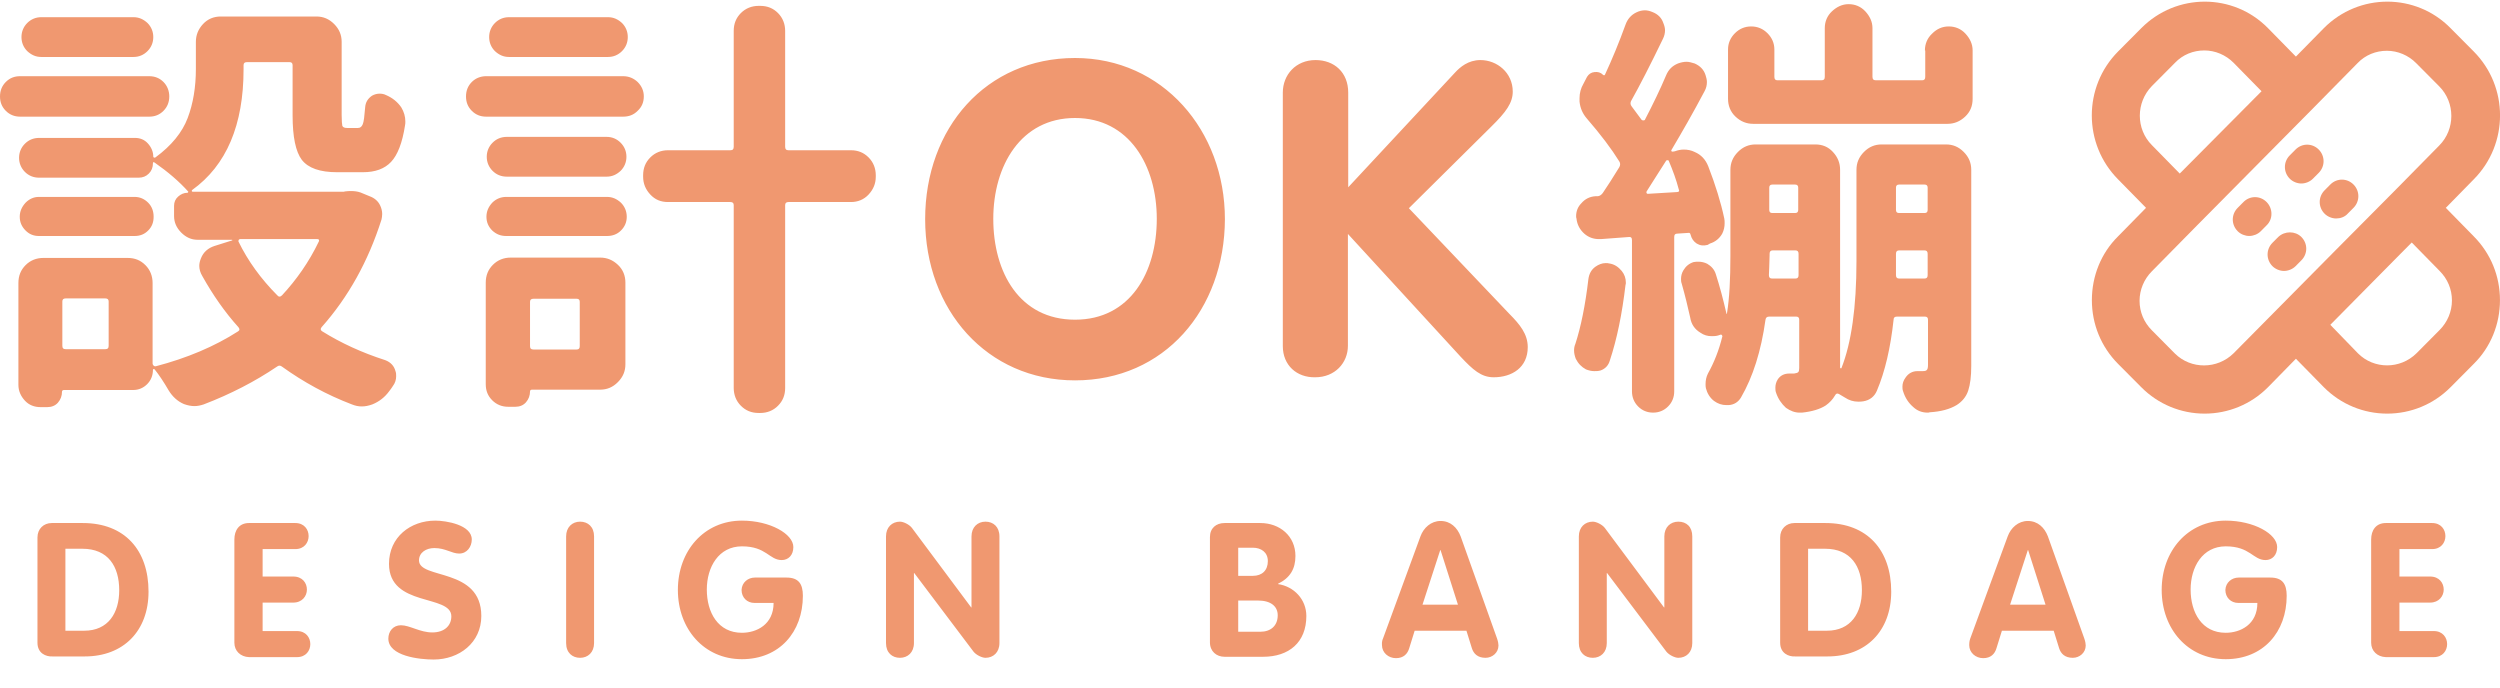 <svg width="80" height="22" viewBox="0 0 80 22" fill="none" xmlns="http://www.w3.org/2000/svg">
<path d="M1.199 20.567V17.198C1.199 16.924 1.395 16.737 1.657 16.737H2.649C3.99 16.737 4.753 17.604 4.753 18.932C4.753 20.194 3.946 21.006 2.714 21.006H1.679C1.472 21.017 1.199 20.907 1.199 20.567ZM2.093 17.56V20.183H2.693C3.466 20.183 3.815 19.612 3.815 18.888C3.815 18.12 3.456 17.56 2.638 17.56H2.093ZM7.5 20.567V17.264C7.5 16.968 7.652 16.737 7.968 16.737H9.451C9.734 16.737 9.876 16.945 9.876 17.154C9.876 17.363 9.734 17.571 9.451 17.571H8.404V18.449H9.385C9.68 18.449 9.821 18.658 9.821 18.866C9.821 19.075 9.669 19.283 9.385 19.283H8.404V20.194H9.505C9.789 20.194 9.93 20.403 9.93 20.611C9.93 20.82 9.789 21.028 9.505 21.028H7.968C7.696 21.017 7.5 20.831 7.5 20.567ZM13.931 16.66C14.269 16.66 15.097 16.792 15.097 17.264C15.097 17.494 14.944 17.714 14.694 17.714C14.454 17.714 14.258 17.538 13.898 17.538C13.636 17.538 13.408 17.681 13.408 17.933C13.408 18.548 15.402 18.153 15.402 19.711C15.402 20.567 14.694 21.105 13.876 21.105C13.418 21.105 12.427 20.995 12.427 20.436C12.427 20.205 12.579 20.008 12.83 20.008C13.113 20.008 13.44 20.238 13.833 20.238C14.225 20.238 14.443 20.018 14.443 19.722C14.443 19.009 12.448 19.437 12.448 18.043C12.448 17.187 13.135 16.66 13.931 16.66ZM18.116 20.578V17.165C18.116 16.869 18.313 16.693 18.563 16.693C18.814 16.693 19.01 16.858 19.01 17.165V20.578C19.01 20.875 18.814 21.05 18.563 21.05C18.313 21.05 18.116 20.886 18.116 20.578ZM24.155 18.482H25.169C25.55 18.482 25.692 18.68 25.692 19.064C25.692 20.227 24.94 21.094 23.741 21.094C22.531 21.094 21.692 20.128 21.692 18.877C21.692 17.626 22.531 16.66 23.741 16.66C24.646 16.66 25.387 17.088 25.387 17.505C25.387 17.769 25.224 17.922 25.016 17.922C24.613 17.922 24.526 17.483 23.741 17.483C23 17.483 22.618 18.142 22.618 18.866C22.618 19.601 22.978 20.249 23.741 20.249C24.21 20.249 24.755 19.985 24.755 19.294H24.144C23.904 19.294 23.73 19.119 23.73 18.877C23.741 18.636 23.937 18.482 24.155 18.482ZM28.352 20.578V17.165C28.352 16.869 28.548 16.693 28.799 16.693C28.908 16.693 29.093 16.781 29.18 16.891L31.077 19.437H31.088V17.165C31.088 16.869 31.284 16.693 31.535 16.693C31.785 16.693 31.982 16.858 31.982 17.165V20.578C31.982 20.875 31.785 21.05 31.535 21.05C31.426 21.05 31.24 20.962 31.153 20.853L29.257 18.339H29.246V20.578C29.246 20.875 29.049 21.05 28.799 21.05C28.548 21.05 28.352 20.886 28.352 20.578ZM38.718 20.556V17.187C38.718 16.902 38.914 16.737 39.187 16.737H40.331C40.953 16.737 41.454 17.154 41.454 17.791C41.454 18.208 41.28 18.493 40.898 18.68V18.691C41.41 18.767 41.803 19.184 41.803 19.711C41.803 20.556 41.247 21.017 40.419 21.017H39.187C38.925 21.017 38.718 20.842 38.718 20.556ZM39.623 17.527V18.427H40.092C40.386 18.427 40.571 18.252 40.571 17.955C40.571 17.67 40.353 17.527 40.092 17.527H39.623ZM39.623 19.217V20.216H40.331C40.658 20.216 40.887 20.029 40.887 19.689C40.887 19.404 40.669 19.217 40.255 19.217H39.623ZM44.255 20.436L45.454 17.165C45.553 16.891 45.792 16.671 46.098 16.671C46.414 16.671 46.632 16.88 46.741 17.165L47.907 20.436C47.94 20.534 47.951 20.611 47.951 20.655C47.951 20.886 47.754 21.05 47.536 21.05C47.286 21.05 47.155 20.918 47.1 20.743L46.926 20.183H45.269L45.095 20.743C45.04 20.929 44.909 21.061 44.67 21.061C44.43 21.061 44.223 20.886 44.223 20.644C44.212 20.534 44.245 20.457 44.255 20.436ZM46.087 17.604L45.52 19.349H46.654L46.098 17.604H46.087ZM50.523 20.578V17.165C50.523 16.869 50.719 16.693 50.97 16.693C51.079 16.693 51.264 16.781 51.352 16.891L53.248 19.437H53.259V17.165C53.259 16.869 53.455 16.693 53.706 16.693C53.968 16.693 54.153 16.858 54.153 17.165V20.578C54.153 20.875 53.957 21.05 53.706 21.05C53.597 21.05 53.412 20.962 53.324 20.853L51.428 18.339H51.417V20.578C51.417 20.875 51.221 21.05 50.97 21.05C50.719 21.05 50.523 20.886 50.523 20.578ZM56.965 20.567V17.198C56.965 16.924 57.161 16.737 57.423 16.737H58.415C59.756 16.737 60.519 17.604 60.519 18.932C60.519 20.194 59.712 21.006 58.48 21.006H57.445C57.238 21.017 56.965 20.907 56.965 20.567ZM57.859 17.56V20.183H58.459C59.232 20.183 59.581 19.612 59.581 18.888C59.581 18.12 59.221 17.56 58.404 17.56H57.859ZM63.047 20.436L64.246 17.165C64.345 16.891 64.584 16.671 64.89 16.671C65.206 16.671 65.424 16.88 65.533 17.165L66.699 20.436C66.732 20.534 66.743 20.611 66.743 20.655C66.743 20.886 66.546 21.05 66.329 21.05C66.078 21.05 65.947 20.918 65.892 20.743L65.718 20.183H64.061L63.887 20.743C63.832 20.929 63.702 21.061 63.462 21.061C63.222 21.061 63.015 20.886 63.015 20.644C63.015 20.534 63.037 20.457 63.047 20.436ZM64.89 17.604L64.323 19.349H65.457L64.901 17.604H64.89ZM71.637 18.482H72.651C73.032 18.482 73.174 18.68 73.174 19.064C73.174 20.227 72.422 21.094 71.223 21.094C70.013 21.094 69.174 20.128 69.174 18.877C69.174 17.626 70.013 16.66 71.223 16.66C72.127 16.66 72.869 17.088 72.869 17.505C72.869 17.769 72.705 17.922 72.498 17.922C72.095 17.922 72.007 17.483 71.223 17.483C70.481 17.483 70.1 18.142 70.1 18.866C70.1 19.601 70.46 20.249 71.223 20.249C71.691 20.249 72.236 19.985 72.236 19.294H71.626C71.386 19.294 71.212 19.119 71.212 18.877C71.223 18.636 71.419 18.482 71.637 18.482ZM75.877 20.567V17.264C75.877 16.968 76.03 16.737 76.346 16.737H77.828C78.112 16.737 78.253 16.945 78.253 17.154C78.253 17.363 78.112 17.571 77.828 17.571H76.782V18.449H77.763C78.057 18.449 78.199 18.658 78.199 18.866C78.199 19.075 78.046 19.283 77.763 19.283H76.782V20.194H77.883C78.166 20.194 78.308 20.403 78.308 20.611C78.308 20.82 78.166 21.028 77.883 21.028H76.346C76.073 21.017 75.877 20.831 75.877 20.567Z" fill="#F09870"/>
<path d="M4.273 0.55C4.447 0.55 4.589 0.616 4.72 0.736C4.84 0.857 4.905 1.011 4.905 1.186C4.905 1.362 4.84 1.516 4.72 1.636C4.6 1.757 4.447 1.823 4.273 1.823H1.319C1.145 1.823 1.003 1.757 0.872 1.636C0.752 1.516 0.687 1.362 0.687 1.186C0.687 1.011 0.752 0.857 0.872 0.736C0.992 0.616 1.145 0.55 1.319 0.55H4.273ZM4.774 2.438C4.96 2.438 5.112 2.503 5.232 2.624C5.352 2.745 5.417 2.909 5.417 3.085C5.417 3.272 5.352 3.425 5.232 3.546C5.101 3.678 4.949 3.733 4.774 3.733H0.643C0.458 3.733 0.305 3.667 0.185 3.546C0.054 3.414 0 3.261 0 3.085C0 2.898 0.065 2.745 0.185 2.624C0.316 2.492 0.469 2.438 0.643 2.438H4.774ZM4.306 6.301C4.48 6.301 4.622 6.367 4.742 6.487C4.862 6.608 4.916 6.762 4.916 6.937C4.916 7.113 4.862 7.256 4.742 7.376C4.622 7.497 4.48 7.552 4.306 7.552H1.243C1.079 7.552 0.937 7.497 0.818 7.376C0.698 7.256 0.632 7.113 0.632 6.937C0.632 6.762 0.698 6.619 0.818 6.487C0.937 6.367 1.079 6.301 1.243 6.301H4.306ZM10.203 7.727C10.214 7.705 10.214 7.695 10.203 7.673C10.192 7.651 10.181 7.651 10.148 7.651H7.685C7.663 7.651 7.652 7.662 7.641 7.673C7.63 7.695 7.63 7.705 7.63 7.727C7.935 8.353 8.35 8.924 8.873 9.45C8.916 9.505 8.971 9.505 9.025 9.45C9.483 8.957 9.887 8.386 10.203 7.727ZM3.368 11.174C3.444 11.174 3.477 11.141 3.477 11.064V9.648C3.477 9.582 3.444 9.549 3.368 9.549H2.104C2.027 9.549 1.995 9.582 1.995 9.648V11.064C1.995 11.141 2.027 11.174 2.104 11.174H3.368ZM11.042 6.125C11.118 6.114 11.184 6.114 11.249 6.114C11.336 6.114 11.434 6.125 11.533 6.158L11.827 6.279C11.979 6.334 12.099 6.432 12.165 6.575C12.208 6.663 12.23 6.762 12.23 6.849C12.23 6.915 12.219 6.97 12.208 7.025C11.783 8.364 11.14 9.516 10.29 10.471C10.246 10.526 10.257 10.57 10.312 10.603C10.911 10.976 11.576 11.283 12.328 11.525C12.503 11.591 12.612 11.711 12.655 11.876C12.677 11.931 12.677 11.986 12.677 12.041C12.677 12.15 12.644 12.26 12.568 12.359C12.535 12.414 12.492 12.469 12.459 12.512C12.317 12.71 12.132 12.853 11.914 12.941C11.794 12.984 11.685 13.006 11.576 13.006C11.467 13.006 11.369 12.984 11.26 12.941C10.453 12.633 9.712 12.227 9.025 11.733C8.971 11.689 8.916 11.689 8.862 11.733C8.164 12.205 7.38 12.611 6.518 12.941C6.42 12.973 6.322 12.995 6.224 12.995C6.115 12.995 6.006 12.973 5.886 12.93C5.679 12.842 5.516 12.688 5.396 12.491C5.243 12.227 5.09 11.997 4.949 11.821C4.938 11.81 4.927 11.81 4.916 11.81C4.905 11.81 4.894 11.821 4.894 11.832C4.894 12.019 4.829 12.172 4.709 12.293C4.589 12.414 4.436 12.48 4.262 12.48H2.049C2.006 12.48 1.984 12.502 1.984 12.534C1.984 12.666 1.94 12.787 1.853 12.886C1.766 12.984 1.646 13.028 1.515 13.028H1.297C1.101 13.028 0.927 12.963 0.796 12.82C0.665 12.677 0.589 12.512 0.589 12.315V9.055C0.589 8.825 0.665 8.638 0.818 8.485C0.97 8.331 1.166 8.254 1.384 8.254H4.088C4.317 8.254 4.502 8.331 4.654 8.485C4.807 8.638 4.883 8.836 4.883 9.055V11.634C4.883 11.656 4.894 11.678 4.916 11.7C4.938 11.722 4.96 11.722 4.981 11.722C5.984 11.459 6.867 11.086 7.619 10.603C7.674 10.57 7.674 10.526 7.63 10.471C7.194 9.988 6.813 9.44 6.475 8.836C6.409 8.726 6.377 8.616 6.377 8.507C6.377 8.43 6.398 8.342 6.431 8.265C6.507 8.068 6.66 7.936 6.867 7.87L7.423 7.695C7.434 7.695 7.434 7.695 7.434 7.684C7.434 7.673 7.423 7.673 7.412 7.673H6.322C6.126 7.673 5.952 7.596 5.799 7.442C5.646 7.288 5.57 7.113 5.57 6.915V6.586C5.57 6.465 5.614 6.367 5.701 6.29C5.788 6.213 5.886 6.169 5.995 6.169C6.006 6.169 6.006 6.169 6.017 6.158C6.017 6.147 6.028 6.136 6.028 6.136C5.734 5.807 5.374 5.5 4.949 5.203C4.916 5.181 4.894 5.181 4.894 5.225C4.894 5.357 4.851 5.467 4.763 5.554C4.676 5.642 4.567 5.686 4.436 5.686H1.254C1.068 5.686 0.916 5.62 0.796 5.5C0.676 5.379 0.61 5.225 0.61 5.05C0.61 4.874 0.676 4.72 0.796 4.6C0.916 4.479 1.068 4.413 1.254 4.413H4.317C4.48 4.413 4.622 4.468 4.731 4.589C4.84 4.709 4.905 4.852 4.905 5.017C4.905 5.028 4.916 5.039 4.927 5.039C4.949 5.05 4.96 5.05 4.971 5.039C5.483 4.665 5.832 4.237 6.006 3.776C6.18 3.316 6.268 2.789 6.268 2.207V1.34C6.268 1.121 6.344 0.934 6.497 0.769C6.649 0.605 6.845 0.528 7.063 0.528H10.126C10.344 0.528 10.53 0.605 10.693 0.769C10.857 0.934 10.933 1.121 10.933 1.34V3.678C10.933 3.864 10.944 3.985 10.955 4.029C10.977 4.073 11.02 4.095 11.107 4.095H11.456C11.533 4.095 11.576 4.051 11.609 3.974C11.642 3.897 11.663 3.711 11.685 3.436C11.696 3.283 11.761 3.162 11.903 3.063C11.979 3.019 12.067 2.997 12.143 2.997C12.219 2.997 12.285 3.008 12.35 3.041C12.557 3.129 12.721 3.261 12.841 3.436C12.928 3.579 12.971 3.733 12.971 3.886C12.971 3.93 12.971 3.974 12.96 4.018C12.873 4.578 12.721 4.962 12.514 5.181C12.306 5.401 12.012 5.511 11.609 5.511H10.791C10.235 5.511 9.865 5.379 9.658 5.115C9.461 4.852 9.363 4.38 9.363 3.689V2.086C9.363 2.021 9.331 1.988 9.265 1.988H7.903C7.826 1.988 7.794 2.021 7.794 2.086V2.218C7.794 3.996 7.249 5.291 6.148 6.081C6.137 6.092 6.137 6.103 6.137 6.114C6.137 6.125 6.148 6.136 6.17 6.136H10.933C10.998 6.136 11.02 6.136 11.042 6.125ZM19.457 0.55C19.631 0.55 19.773 0.616 19.904 0.736C20.024 0.857 20.089 1.011 20.089 1.186C20.089 1.362 20.024 1.516 19.904 1.636C19.784 1.757 19.631 1.823 19.457 1.823H16.285C16.111 1.823 15.969 1.757 15.838 1.636C15.718 1.516 15.653 1.362 15.653 1.186C15.653 1.011 15.718 0.857 15.838 0.736C15.958 0.616 16.111 0.55 16.285 0.55H19.457ZM19.937 2.438C20.122 2.438 20.275 2.503 20.405 2.624C20.536 2.756 20.602 2.909 20.602 3.085C20.602 3.272 20.536 3.425 20.405 3.546C20.275 3.678 20.122 3.733 19.937 3.733H15.555C15.369 3.733 15.217 3.667 15.097 3.546C14.966 3.414 14.912 3.261 14.912 3.085C14.912 2.898 14.977 2.745 15.097 2.624C15.217 2.503 15.38 2.438 15.555 2.438H19.937ZM18.552 9.659C18.552 9.593 18.52 9.56 18.454 9.56H17.07C16.994 9.56 16.961 9.593 16.961 9.659V11.075C16.961 11.152 16.994 11.184 17.07 11.184H18.454C18.52 11.184 18.552 11.152 18.552 11.075V9.659ZM19.206 8.243C19.424 8.243 19.61 8.32 19.773 8.474C19.937 8.627 20.013 8.825 20.013 9.044V11.656C20.013 11.876 19.937 12.062 19.773 12.227C19.61 12.392 19.424 12.469 19.206 12.469H17.026C16.983 12.469 16.961 12.491 16.961 12.524C16.961 12.655 16.917 12.776 16.83 12.875C16.743 12.973 16.623 13.017 16.492 13.017H16.263C16.067 13.017 15.893 12.951 15.751 12.809C15.609 12.666 15.544 12.502 15.544 12.293V9.044C15.544 8.814 15.62 8.627 15.773 8.474C15.925 8.32 16.122 8.243 16.34 8.243H19.206ZM16.198 7.552C16.023 7.552 15.882 7.497 15.751 7.376C15.631 7.256 15.566 7.113 15.566 6.937C15.566 6.762 15.631 6.619 15.751 6.487C15.871 6.367 16.023 6.301 16.198 6.301H19.424C19.599 6.301 19.74 6.367 19.871 6.487C19.991 6.608 20.056 6.762 20.056 6.937C20.056 7.113 19.991 7.256 19.871 7.376C19.751 7.497 19.599 7.552 19.424 7.552H16.198ZM16.22 5.653C16.034 5.653 15.882 5.587 15.762 5.467C15.642 5.346 15.576 5.192 15.576 5.017C15.576 4.841 15.642 4.687 15.762 4.567C15.882 4.446 16.034 4.38 16.22 4.38H19.413C19.588 4.38 19.74 4.446 19.86 4.567C19.98 4.687 20.046 4.841 20.046 5.017C20.046 5.192 19.98 5.346 19.86 5.467C19.73 5.587 19.588 5.653 19.413 5.653H16.22ZM27.229 4.808C27.458 4.808 27.643 4.885 27.796 5.039C27.948 5.192 28.025 5.39 28.025 5.609V5.653C28.025 5.873 27.948 6.059 27.796 6.224C27.643 6.389 27.447 6.465 27.229 6.465H25.234C25.158 6.465 25.125 6.498 25.125 6.564V12.414C25.125 12.644 25.049 12.831 24.896 12.984C24.744 13.138 24.547 13.215 24.329 13.215H24.275C24.046 13.215 23.861 13.138 23.708 12.984C23.555 12.831 23.479 12.633 23.479 12.414V6.564C23.479 6.498 23.447 6.465 23.37 6.465H21.375C21.147 6.465 20.961 6.389 20.809 6.224C20.656 6.059 20.58 5.873 20.58 5.653V5.609C20.58 5.379 20.656 5.192 20.809 5.039C20.961 4.885 21.157 4.808 21.375 4.808H23.37C23.447 4.808 23.479 4.775 23.479 4.698V0.989C23.479 0.758 23.555 0.572 23.708 0.418C23.861 0.265 24.057 0.188 24.275 0.188H24.329C24.558 0.188 24.744 0.265 24.896 0.418C25.049 0.572 25.125 0.769 25.125 0.989V4.698C25.125 4.775 25.158 4.808 25.234 4.808H27.229ZM34.401 10.23C36.167 10.23 37.017 8.715 37.017 7.003C37.017 5.302 36.135 3.776 34.401 3.776C32.668 3.776 31.785 5.302 31.785 7.003C31.785 8.715 32.625 10.23 34.401 10.23ZM34.401 12.172C31.578 12.172 29.605 9.911 29.605 7.014C29.605 4.095 31.556 1.856 34.401 1.856C37.203 1.856 39.197 4.172 39.197 7.014C39.187 9.911 37.257 12.172 34.401 12.172ZM41.05 11.075V2.964C41.05 2.394 41.465 1.922 42.097 1.922C42.697 1.922 43.143 2.317 43.143 2.964V5.993L46.566 2.317C46.719 2.152 46.98 1.922 47.373 1.922C47.907 1.922 48.408 2.328 48.408 2.931C48.408 3.294 48.19 3.59 47.721 4.051L45.084 6.663L48.299 10.043C48.637 10.383 48.888 10.691 48.888 11.108C48.888 11.766 48.376 12.073 47.798 12.073C47.395 12.073 47.133 11.832 46.74 11.415L43.133 7.486V11.064C43.133 11.613 42.718 12.073 42.086 12.073C41.497 12.085 41.05 11.689 41.05 11.075ZM50.828 8.935C50.85 8.77 50.915 8.638 51.046 8.54C51.155 8.463 51.264 8.419 51.384 8.419C51.417 8.419 51.46 8.419 51.493 8.43C51.657 8.452 51.787 8.54 51.896 8.671C51.983 8.781 52.027 8.902 52.027 9.044C52.027 9.066 52.027 9.099 52.016 9.121C51.907 10.043 51.744 10.844 51.515 11.536C51.471 11.689 51.373 11.799 51.221 11.854C51.144 11.876 51.079 11.876 51.013 11.876C50.926 11.876 50.839 11.854 50.752 11.821C50.61 11.744 50.501 11.634 50.425 11.481C50.392 11.393 50.37 11.305 50.37 11.217C50.37 11.141 50.381 11.075 50.414 10.998C50.588 10.46 50.73 9.769 50.828 8.935ZM52.692 6.125C52.681 6.147 52.681 6.158 52.692 6.18C52.703 6.202 52.714 6.202 52.736 6.202L53.651 6.147C53.728 6.147 53.749 6.114 53.717 6.048C53.64 5.752 53.531 5.456 53.401 5.148C53.39 5.126 53.379 5.126 53.357 5.126C53.335 5.126 53.313 5.137 53.313 5.148C53.106 5.467 52.91 5.785 52.692 6.125ZM54.098 7.508C54.087 7.464 54.066 7.442 54.022 7.453L53.684 7.475C53.608 7.475 53.575 7.508 53.575 7.585V12.524C53.575 12.71 53.51 12.875 53.379 13.006C53.248 13.138 53.084 13.204 52.899 13.204C52.714 13.204 52.55 13.138 52.419 13.006C52.289 12.875 52.223 12.71 52.223 12.524V7.684C52.223 7.607 52.191 7.574 52.114 7.585C51.798 7.607 51.504 7.629 51.231 7.651H51.166C50.992 7.651 50.839 7.596 50.708 7.486C50.556 7.354 50.468 7.19 50.447 6.992C50.436 6.97 50.436 6.937 50.436 6.915C50.436 6.762 50.49 6.619 50.599 6.509C50.719 6.367 50.872 6.29 51.057 6.279H51.133C51.199 6.268 51.242 6.235 51.286 6.18C51.428 5.971 51.613 5.686 51.82 5.346C51.853 5.28 51.853 5.225 51.82 5.17C51.569 4.764 51.221 4.303 50.774 3.787C50.643 3.634 50.566 3.458 50.545 3.25V3.14C50.545 2.975 50.588 2.822 50.665 2.69L50.785 2.459C50.839 2.372 50.915 2.317 51.024 2.306C51.133 2.295 51.221 2.317 51.297 2.394C51.319 2.416 51.351 2.416 51.362 2.383C51.591 1.889 51.809 1.362 52.016 0.791C52.082 0.605 52.202 0.473 52.365 0.396C52.452 0.352 52.55 0.33 52.638 0.33C52.714 0.33 52.801 0.352 52.877 0.385C53.052 0.451 53.172 0.572 53.226 0.736C53.259 0.813 53.281 0.901 53.281 0.967C53.281 1.055 53.259 1.153 53.215 1.241C52.812 2.075 52.474 2.734 52.191 3.239C52.169 3.294 52.169 3.348 52.212 3.403C52.343 3.579 52.452 3.722 52.529 3.831C52.55 3.853 52.572 3.853 52.594 3.853C52.616 3.853 52.638 3.842 52.638 3.831C52.899 3.327 53.128 2.855 53.313 2.416C53.39 2.229 53.51 2.108 53.695 2.031C53.782 1.999 53.88 1.977 53.967 1.977C54.044 1.977 54.131 1.999 54.229 2.031C54.403 2.108 54.523 2.229 54.578 2.405C54.6 2.481 54.621 2.547 54.621 2.624C54.621 2.723 54.6 2.822 54.545 2.92C54.185 3.601 53.826 4.226 53.488 4.797C53.477 4.819 53.477 4.83 53.488 4.841C53.499 4.852 53.51 4.852 53.531 4.852L53.597 4.841C53.684 4.808 53.782 4.786 53.88 4.786C54 4.786 54.12 4.808 54.229 4.863C54.436 4.951 54.578 5.104 54.665 5.324C54.894 5.917 55.068 6.476 55.177 6.992C55.188 7.036 55.188 7.091 55.188 7.146C55.188 7.256 55.166 7.365 55.112 7.475C55.025 7.629 54.894 7.738 54.719 7.793L54.643 7.837C54.512 7.87 54.403 7.859 54.294 7.793C54.196 7.727 54.131 7.64 54.098 7.508ZM60.671 8.803C60.671 8.88 60.704 8.913 60.769 8.913H61.587C61.652 8.913 61.685 8.88 61.685 8.803V8.123C61.685 8.046 61.652 8.013 61.587 8.013H60.769C60.704 8.013 60.671 8.046 60.671 8.123V8.803ZM61.685 6.004C61.685 5.939 61.652 5.906 61.587 5.906H60.769C60.704 5.906 60.671 5.939 60.671 6.004V6.718C60.671 6.784 60.704 6.817 60.769 6.817H61.587C61.652 6.817 61.685 6.784 61.685 6.718V6.004ZM56.605 8.803C56.605 8.88 56.638 8.913 56.703 8.913H57.456C57.521 8.913 57.554 8.88 57.554 8.803V8.123C57.554 8.046 57.521 8.013 57.456 8.013H56.725C56.66 8.013 56.627 8.046 56.627 8.123V8.166C56.616 8.452 56.616 8.66 56.605 8.803ZM57.543 6.004C57.543 5.939 57.51 5.906 57.444 5.906H56.714C56.649 5.906 56.616 5.939 56.616 6.004V6.718C56.616 6.784 56.649 6.817 56.714 6.817H57.444C57.51 6.817 57.543 6.784 57.543 6.718V6.004ZM62.273 4.622C62.491 4.622 62.677 4.698 62.84 4.863C63.004 5.028 63.08 5.214 63.08 5.434V11.711C63.08 12.041 63.047 12.304 62.982 12.502C62.916 12.699 62.786 12.853 62.611 12.963C62.393 13.094 62.11 13.171 61.75 13.193C61.728 13.204 61.707 13.204 61.685 13.204C61.51 13.204 61.358 13.149 61.227 13.028C61.074 12.897 60.965 12.732 60.9 12.524C60.878 12.469 60.878 12.414 60.878 12.37C60.878 12.271 60.911 12.172 60.976 12.085C61.063 11.953 61.194 11.876 61.358 11.876H61.521C61.598 11.876 61.641 11.865 61.663 11.832C61.685 11.81 61.696 11.755 61.696 11.667V10.23C61.696 10.164 61.663 10.131 61.597 10.131H60.704C60.627 10.131 60.595 10.164 60.595 10.23C60.497 11.13 60.322 11.887 60.061 12.502C59.984 12.688 59.832 12.809 59.625 12.842C59.57 12.853 59.516 12.853 59.461 12.853C59.309 12.853 59.167 12.809 59.036 12.721L58.851 12.611C58.796 12.578 58.753 12.589 58.72 12.655C58.644 12.787 58.545 12.886 58.426 12.973C58.24 13.094 57.979 13.171 57.663 13.204H57.586C57.434 13.204 57.292 13.149 57.15 13.05C57.008 12.919 56.9 12.765 56.834 12.567C56.812 12.512 56.812 12.458 56.812 12.403C56.812 12.315 56.834 12.227 56.889 12.139C56.976 12.008 57.107 11.953 57.259 11.953H57.412C57.477 11.942 57.521 11.931 57.543 11.909C57.565 11.887 57.575 11.843 57.575 11.777V10.23C57.575 10.164 57.543 10.131 57.477 10.131H56.616C56.54 10.131 56.507 10.164 56.496 10.23C56.355 11.239 56.093 12.062 55.711 12.721C55.624 12.864 55.493 12.951 55.319 12.963H55.243C55.101 12.963 54.97 12.919 54.85 12.831C54.719 12.732 54.632 12.589 54.589 12.425C54.578 12.381 54.578 12.337 54.578 12.293C54.578 12.172 54.6 12.062 54.654 11.953C54.85 11.602 55.003 11.217 55.112 10.778C55.123 10.757 55.112 10.745 55.101 10.724C55.079 10.702 55.068 10.702 55.047 10.713L54.981 10.735C54.905 10.757 54.839 10.757 54.763 10.757C54.643 10.757 54.523 10.724 54.414 10.647C54.229 10.537 54.12 10.372 54.087 10.164C54.011 9.824 53.924 9.461 53.815 9.077C53.793 9.022 53.793 8.968 53.793 8.924C53.793 8.836 53.815 8.737 53.869 8.649C53.946 8.518 54.055 8.43 54.196 8.386C54.251 8.375 54.305 8.375 54.36 8.375C54.447 8.375 54.545 8.397 54.632 8.441C54.763 8.518 54.861 8.627 54.905 8.77C55.036 9.176 55.145 9.593 55.243 10.021C55.243 10.043 55.243 10.043 55.254 10.043C55.264 10.043 55.264 10.032 55.264 10.021C55.341 9.549 55.373 8.935 55.373 8.177V5.434C55.373 5.214 55.45 5.028 55.613 4.863C55.777 4.698 55.962 4.622 56.18 4.622H58.088C58.317 4.622 58.502 4.698 58.654 4.863C58.807 5.028 58.883 5.214 58.883 5.434V11.766C58.883 11.777 58.894 11.777 58.905 11.788C58.916 11.788 58.927 11.788 58.927 11.777C59.243 10.976 59.407 9.835 59.407 8.353V5.434C59.407 5.214 59.483 5.028 59.646 4.863C59.81 4.698 59.995 4.622 60.213 4.622H62.273ZM61.597 1.614C61.597 1.406 61.674 1.219 61.827 1.077C61.979 0.923 62.154 0.846 62.361 0.846C62.568 0.846 62.753 0.923 62.895 1.077C63.036 1.23 63.124 1.406 63.124 1.614V3.162C63.124 3.392 63.047 3.579 62.884 3.733C62.72 3.886 62.535 3.963 62.317 3.963H56.104C55.886 3.963 55.7 3.886 55.537 3.733C55.373 3.579 55.297 3.381 55.297 3.162V1.581C55.297 1.384 55.373 1.208 55.515 1.066C55.657 0.923 55.831 0.846 56.038 0.846C56.245 0.846 56.42 0.923 56.562 1.066C56.703 1.208 56.78 1.384 56.78 1.581V2.459C56.78 2.536 56.812 2.569 56.878 2.569H58.284C58.36 2.569 58.393 2.536 58.393 2.459V0.901C58.393 0.693 58.469 0.506 58.622 0.363C58.774 0.221 58.949 0.133 59.156 0.133C59.363 0.133 59.548 0.21 59.69 0.363C59.832 0.517 59.919 0.693 59.919 0.901V2.459C59.919 2.536 59.952 2.569 60.028 2.569H61.51C61.576 2.569 61.608 2.536 61.608 2.459V1.614H61.597Z" fill="#F09870"/>
<path d="M79.159 7.562C79.704 8.111 79.999 8.835 79.999 9.604C79.999 10.372 79.704 11.107 79.159 11.645L78.418 12.391C77.873 12.94 77.143 13.236 76.391 13.236C75.639 13.236 74.908 12.94 74.363 12.391L73.469 11.48L72.576 12.391C72.031 12.94 71.3 13.236 70.548 13.236C69.796 13.236 69.066 12.94 68.521 12.391L67.779 11.645C67.234 11.096 66.94 10.372 66.94 9.604C66.94 8.835 67.234 8.1 67.779 7.562L68.673 6.651L67.779 5.74C66.657 4.61 66.657 2.777 67.779 1.647L68.521 0.901C69.644 -0.23 71.464 -0.23 72.576 0.901L73.469 1.811L74.363 0.901C75.486 -0.23 77.306 -0.23 78.418 0.901L79.159 1.647C80.282 2.777 80.282 4.61 79.159 5.74L78.266 6.651L79.159 7.562ZM68.859 4.643L69.752 5.554L72.369 2.92L71.475 2.009C71.224 1.757 70.886 1.614 70.537 1.614C70.189 1.614 69.851 1.746 69.6 2.009L68.859 2.755C68.346 3.282 68.346 4.127 68.859 4.643ZM71.475 11.305L74.767 7.979L76.696 6.037L76.62 6.114L78.058 4.654C78.571 4.138 78.571 3.282 78.058 2.766L77.317 2.02C77.067 1.768 76.729 1.625 76.38 1.625C76.031 1.625 75.693 1.757 75.442 2.02L74.004 3.48L70.297 7.222L68.859 8.682C68.608 8.934 68.466 9.274 68.466 9.626C68.466 9.988 68.608 10.317 68.859 10.569L69.6 11.316C70.112 11.821 70.951 11.821 71.475 11.305ZM75.453 11.305C75.966 11.821 76.805 11.821 77.328 11.305L78.069 10.559C78.32 10.306 78.462 9.966 78.462 9.615C78.462 9.252 78.32 8.923 78.069 8.671L77.176 7.76L76.827 8.111L74.57 10.394L75.453 11.305Z" fill="#F09870"/>
<path d="M74.199 4.785C73.992 4.577 73.665 4.577 73.458 4.785L73.272 4.972C73.065 5.18 73.065 5.51 73.272 5.718C73.371 5.817 73.512 5.872 73.643 5.872C73.774 5.872 73.916 5.817 74.014 5.718L74.199 5.532C74.406 5.323 74.406 4.994 74.199 4.785Z" fill="#F09870"/>
<path d="M72.531 6.465C72.324 6.256 71.997 6.256 71.79 6.465L71.605 6.652C71.397 6.86 71.397 7.189 71.605 7.398C71.703 7.497 71.844 7.551 71.975 7.551C72.106 7.551 72.248 7.497 72.346 7.398L72.531 7.211C72.738 7.014 72.738 6.674 72.531 6.465Z" fill="#F09870"/>
<path d="M75.127 6.837L75.312 6.651C75.519 6.442 75.519 6.113 75.312 5.904C75.105 5.696 74.778 5.696 74.571 5.904L74.386 6.091C74.179 6.3 74.179 6.629 74.386 6.837C74.484 6.936 74.626 6.991 74.756 6.991C74.887 6.991 75.029 6.947 75.127 6.837Z" fill="#F09870"/>
<path d="M72.903 7.584L72.718 7.77C72.511 7.979 72.511 8.308 72.718 8.517C72.816 8.615 72.958 8.67 73.088 8.67C73.219 8.67 73.361 8.615 73.459 8.517L73.644 8.33C73.852 8.121 73.852 7.792 73.644 7.584C73.448 7.386 73.11 7.386 72.903 7.584Z" fill="#F09870"/>
</svg>
